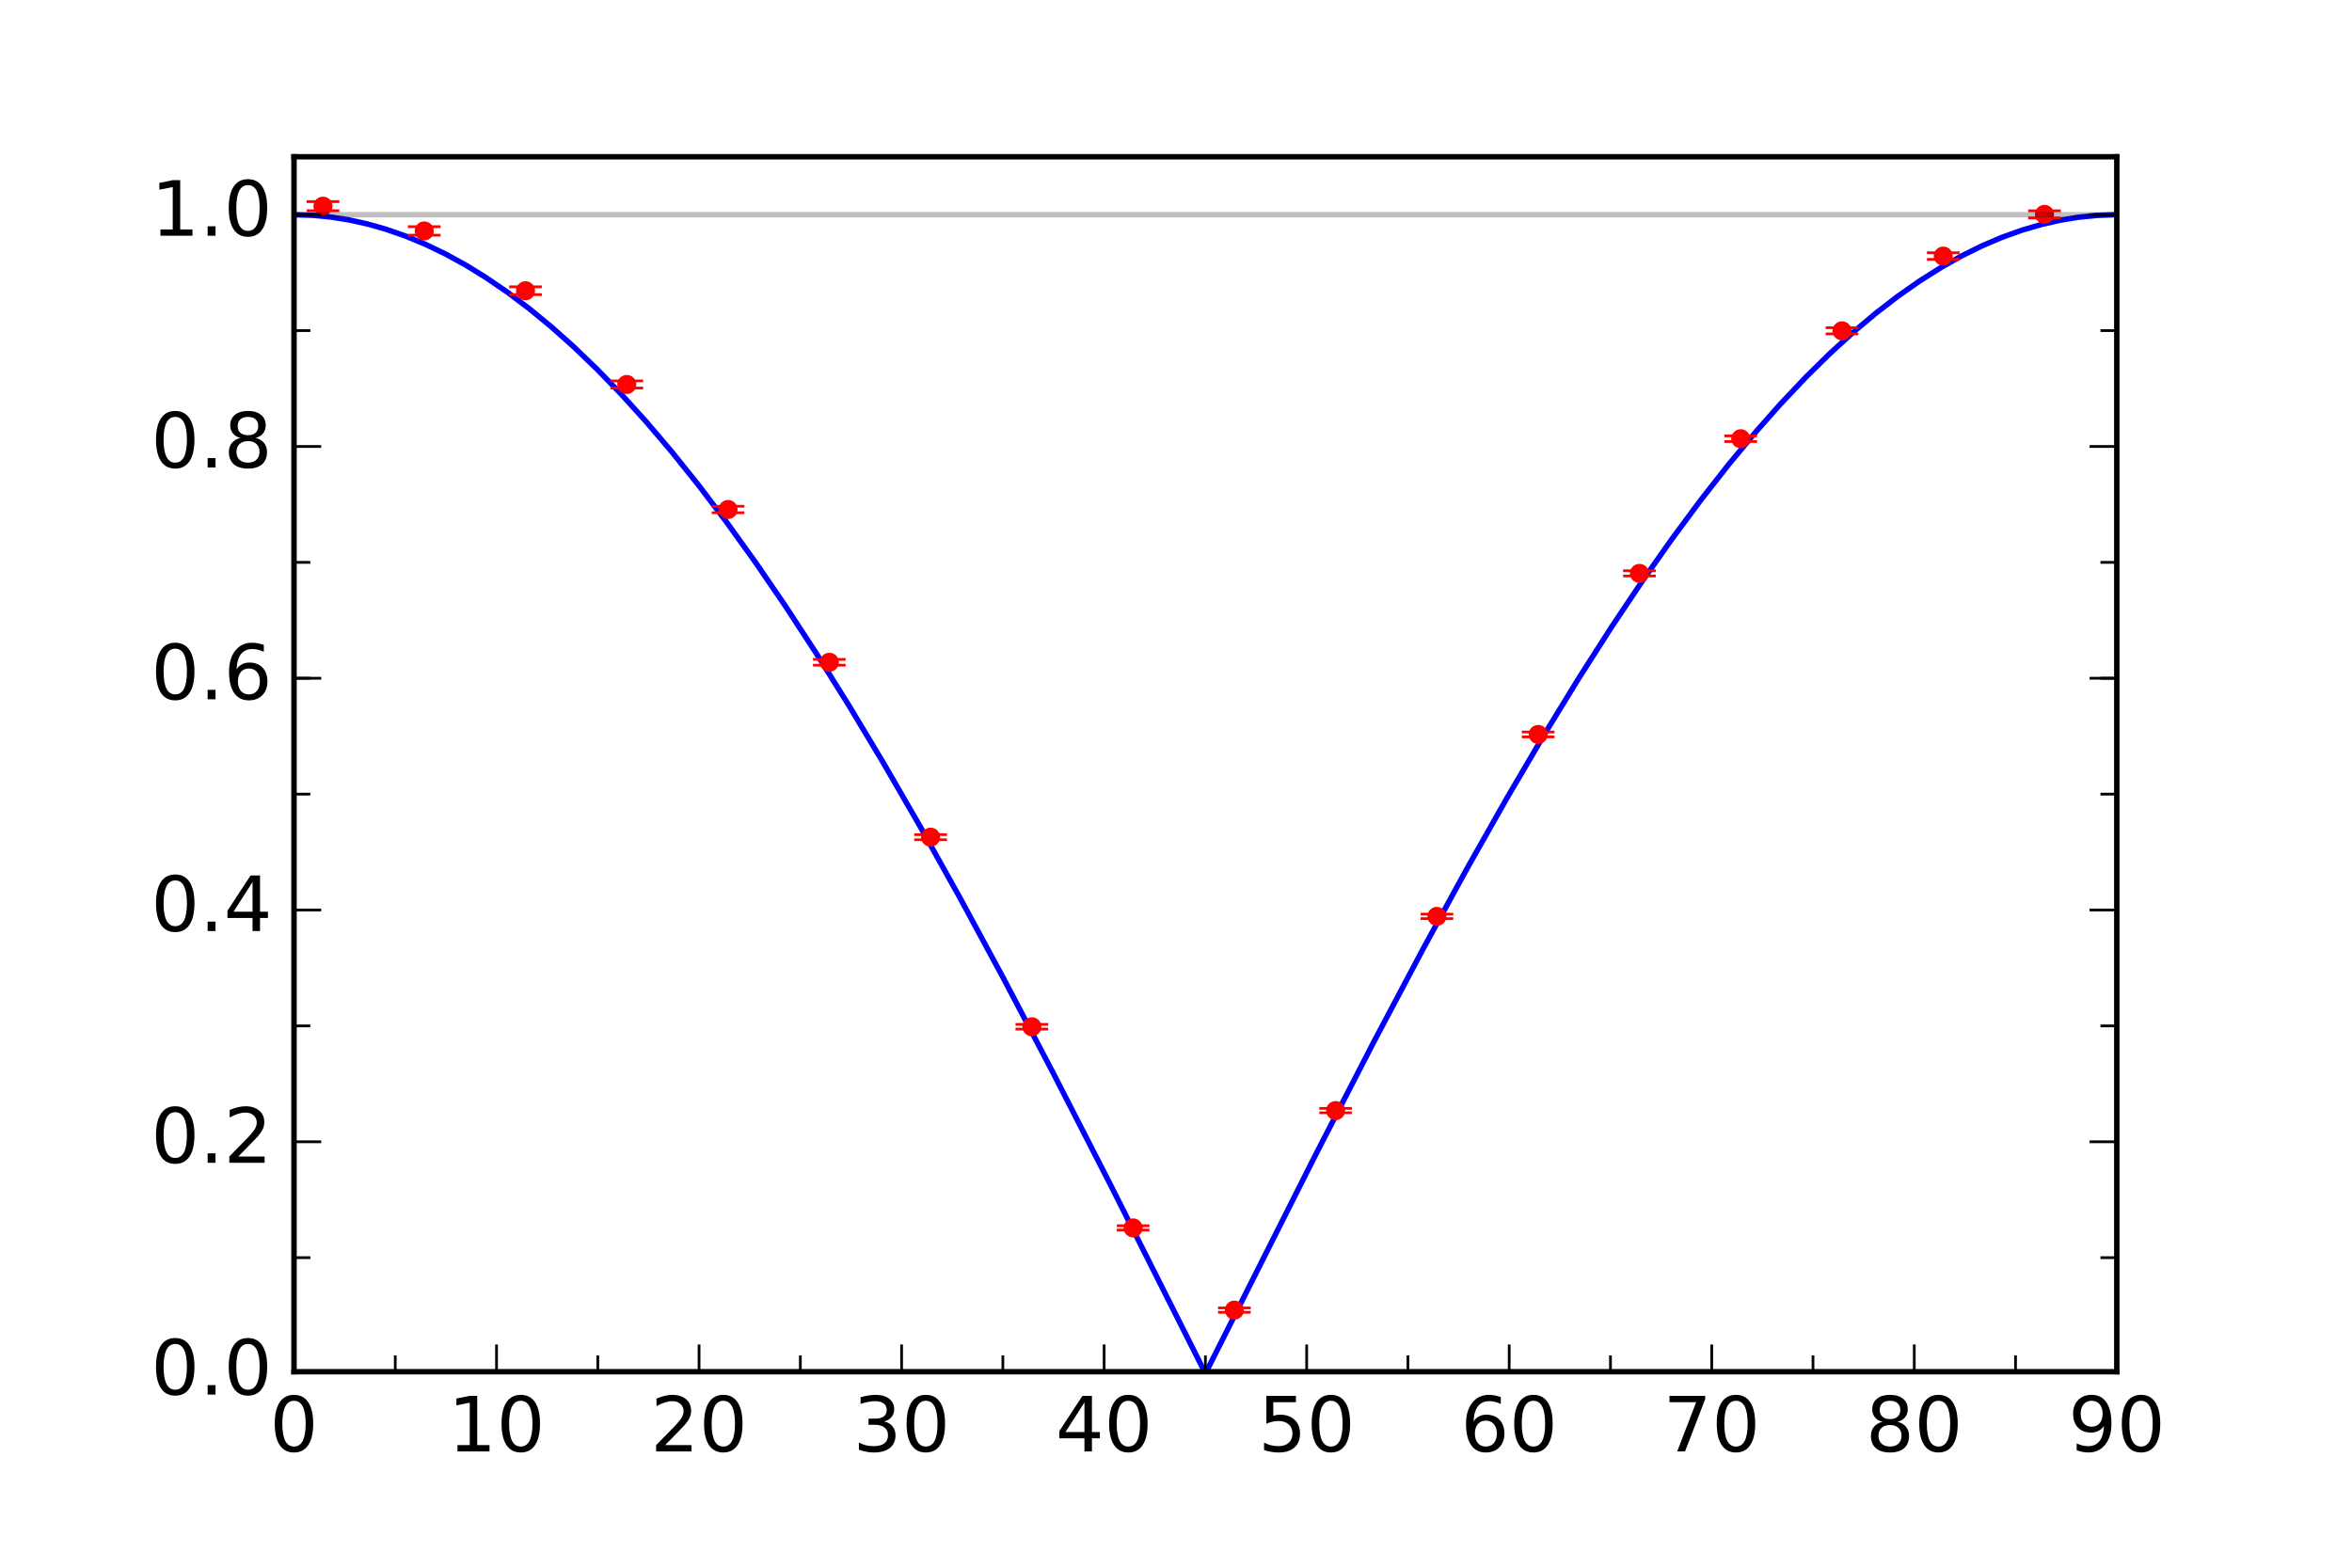 <?xml version="1.0" encoding="utf-8" standalone="no"?>
<!DOCTYPE svg PUBLIC "-//W3C//DTD SVG 1.1//EN"
  "http://www.w3.org/Graphics/SVG/1.1/DTD/svg11.dtd">
<!-- Created with matplotlib (http://matplotlib.org/) -->
<svg height="288pt" version="1.1" viewBox="0 0 432 288" width="432pt" xmlns="http://www.w3.org/2000/svg" xmlns:xlink="http://www.w3.org/1999/xlink">
 <defs>
  <style type="text/css">
*{stroke-linecap:butt;stroke-linejoin:round;stroke-miterlimit:100000;}
  </style>
 </defs>
 <g id="figure_1">
  <g id="patch_1">
   <path d="M 0 288 
L 432 288 
L 432 0 
L 0 0 
z
" style="fill:#ffffff;"/>
  </g>
  <g id="axes_1">
   <g id="patch_2">
    <path d="M 54 252 
L 388.8 252 
L 388.8 28.8 
L 54 28.8 
z
" style="fill:#ffffff;"/>
   </g>
   <g id="LineCollection_1">
    <path clip-path="url(#pd49385fd64)" d="M 115.122 71.289 
L 115.122 69.975 
" style="fill:none;stroke:#ff0000;"/>
    <path clip-path="url(#pd49385fd64)" d="M 133.722 94.193 
L 133.722 93.008 
" style="fill:none;stroke:#ff0000;"/>
    <path clip-path="url(#pd49385fd64)" d="M 152.322 122.197 
L 152.322 121.137 
" style="fill:none;stroke:#ff0000;"/>
    <path clip-path="url(#pd49385fd64)" d="M 170.922 154.272 
L 170.922 153.322 
" style="fill:none;stroke:#ff0000;"/>
    <path clip-path="url(#pd49385fd64)" d="M 189.522 189.053 
L 189.522 188.191 
" style="fill:none;stroke:#ff0000;"/>
    <path clip-path="url(#pd49385fd64)" d="M 208.122 225.978 
L 208.122 225.182 
" style="fill:none;stroke:#ff0000;"/>
    <path clip-path="url(#pd49385fd64)" d="M 226.722 241.081 
L 226.722 240.28 
" style="fill:none;stroke:#ff0000;"/>
    <path clip-path="url(#pd49385fd64)" d="M 245.322 204.425 
L 245.322 203.625 
" style="fill:none;stroke:#ff0000;"/>
    <path clip-path="url(#pd49385fd64)" d="M 263.922 168.765 
L 263.922 167.931 
" style="fill:none;stroke:#ff0000;"/>
    <path clip-path="url(#pd49385fd64)" d="M 282.522 135.371 
L 282.522 134.482 
" style="fill:none;stroke:#ff0000;"/>
    <path clip-path="url(#pd49385fd64)" d="M 301.122 105.816 
L 301.122 104.856 
" style="fill:none;stroke:#ff0000;"/>
    <path clip-path="url(#pd49385fd64)" d="M 319.722 81.118 
L 319.722 80.078 
" style="fill:none;stroke:#ff0000;"/>
    <path clip-path="url(#pd49385fd64)" d="M 338.322 61.336 
L 338.322 60.208 
" style="fill:none;stroke:#ff0000;"/>
    <path clip-path="url(#pd49385fd64)" d="M 356.922 47.655 
L 356.922 46.435 
" style="fill:none;stroke:#ff0000;"/>
    <path clip-path="url(#pd49385fd64)" d="M 375.522 40.044 
L 375.522 38.724 
" style="fill:none;stroke:#ff0000;"/>
    <path clip-path="url(#pd49385fd64)" d="M 59.322 38.705 
L 59.322 37.038 
" style="fill:none;stroke:#ff0000;"/>
    <path clip-path="url(#pd49385fd64)" d="M 77.922 43.203 
L 77.922 41.647 
" style="fill:none;stroke:#ff0000;"/>
    <path clip-path="url(#pd49385fd64)" d="M 96.522 54.129 
L 96.522 52.691 
" style="fill:none;stroke:#ff0000;"/>
   </g>
   <g id="line2d_1">
    <path clip-path="url(#pd49385fd64)" d="M 54 39.445 
L 57.351 39.55 
L 60.703 39.865 
L 64.054 40.391 
L 67.405 41.127 
L 70.757 42.071 
L 74.443 43.35 
L 78.13 44.878 
L 81.816 46.655 
L 85.503 48.678 
L 89.189 50.945 
L 93.211 53.693 
L 97.232 56.723 
L 101.254 60.032 
L 105.276 63.615 
L 109.632 67.799 
L 113.989 72.292 
L 118.681 77.467 
L 123.373 82.98 
L 128.4 89.251 
L 133.427 95.885 
L 138.789 103.345 
L 144.151 111.182 
L 149.849 119.899 
L 155.881 129.541 
L 162.249 140.145 
L 168.951 151.739 
L 176.324 164.95 
L 184.368 179.837 
L 193.416 197.073 
L 204.141 218.007 
L 219.557 248.653 
L 221.232 252 
L 221.568 252 
L 241.676 212.075 
L 252.4 191.277 
L 261.449 174.201 
L 269.492 159.491 
L 276.865 146.47 
L 283.568 135.07 
L 289.935 124.669 
L 295.968 115.235 
L 301.665 106.728 
L 307.027 99.101 
L 312.389 91.862 
L 317.416 85.444 
L 322.443 79.397 
L 327.135 74.101 
L 331.827 69.149 
L 336.184 64.869 
L 340.541 60.902 
L 344.562 57.524 
L 348.584 54.424 
L 352.605 51.605 
L 356.627 49.073 
L 360.314 47.005 
L 364 45.183 
L 367.686 43.609 
L 371.373 42.285 
L 375.059 41.212 
L 378.411 40.455 
L 381.762 39.909 
L 385.114 39.572 
L 388.465 39.446 
L 388.8 39.445 
L 388.8 39.445 
" style="fill:none;stroke:#0000ff;stroke-linecap:square;"/>
   </g>
   <g id="line2d_2">
    <defs>
     <path d="M 3 0 
L -3 -0 
" id="m3af4261721" style="stroke:#ff0000;stroke-width:0.5;"/>
    </defs>
    <g clip-path="url(#pd49385fd64)">
     <use style="fill:#ff0000;stroke:#ff0000;stroke-width:0.5;" x="115.122" xlink:href="#m3af4261721" y="71.289"/>
     <use style="fill:#ff0000;stroke:#ff0000;stroke-width:0.5;" x="133.722" xlink:href="#m3af4261721" y="94.193"/>
     <use style="fill:#ff0000;stroke:#ff0000;stroke-width:0.5;" x="152.322" xlink:href="#m3af4261721" y="122.197"/>
     <use style="fill:#ff0000;stroke:#ff0000;stroke-width:0.5;" x="170.922" xlink:href="#m3af4261721" y="154.272"/>
     <use style="fill:#ff0000;stroke:#ff0000;stroke-width:0.5;" x="189.522" xlink:href="#m3af4261721" y="189.053"/>
     <use style="fill:#ff0000;stroke:#ff0000;stroke-width:0.5;" x="208.122" xlink:href="#m3af4261721" y="225.978"/>
     <use style="fill:#ff0000;stroke:#ff0000;stroke-width:0.5;" x="226.722" xlink:href="#m3af4261721" y="241.081"/>
     <use style="fill:#ff0000;stroke:#ff0000;stroke-width:0.5;" x="245.322" xlink:href="#m3af4261721" y="204.425"/>
     <use style="fill:#ff0000;stroke:#ff0000;stroke-width:0.5;" x="263.922" xlink:href="#m3af4261721" y="168.765"/>
     <use style="fill:#ff0000;stroke:#ff0000;stroke-width:0.5;" x="282.522" xlink:href="#m3af4261721" y="135.371"/>
     <use style="fill:#ff0000;stroke:#ff0000;stroke-width:0.5;" x="301.122" xlink:href="#m3af4261721" y="105.816"/>
     <use style="fill:#ff0000;stroke:#ff0000;stroke-width:0.5;" x="319.722" xlink:href="#m3af4261721" y="81.118"/>
     <use style="fill:#ff0000;stroke:#ff0000;stroke-width:0.5;" x="338.322" xlink:href="#m3af4261721" y="61.336"/>
     <use style="fill:#ff0000;stroke:#ff0000;stroke-width:0.5;" x="356.922" xlink:href="#m3af4261721" y="47.655"/>
     <use style="fill:#ff0000;stroke:#ff0000;stroke-width:0.5;" x="375.522" xlink:href="#m3af4261721" y="40.044"/>
     <use style="fill:#ff0000;stroke:#ff0000;stroke-width:0.5;" x="59.322" xlink:href="#m3af4261721" y="38.705"/>
     <use style="fill:#ff0000;stroke:#ff0000;stroke-width:0.5;" x="77.922" xlink:href="#m3af4261721" y="43.203"/>
     <use style="fill:#ff0000;stroke:#ff0000;stroke-width:0.5;" x="96.522" xlink:href="#m3af4261721" y="54.129"/>
    </g>
   </g>
   <g id="line2d_3">
    <g clip-path="url(#pd49385fd64)">
     <use style="fill:#ff0000;stroke:#ff0000;stroke-width:0.5;" x="115.122" xlink:href="#m3af4261721" y="69.975"/>
     <use style="fill:#ff0000;stroke:#ff0000;stroke-width:0.5;" x="133.722" xlink:href="#m3af4261721" y="93.008"/>
     <use style="fill:#ff0000;stroke:#ff0000;stroke-width:0.5;" x="152.322" xlink:href="#m3af4261721" y="121.137"/>
     <use style="fill:#ff0000;stroke:#ff0000;stroke-width:0.5;" x="170.922" xlink:href="#m3af4261721" y="153.322"/>
     <use style="fill:#ff0000;stroke:#ff0000;stroke-width:0.5;" x="189.522" xlink:href="#m3af4261721" y="188.191"/>
     <use style="fill:#ff0000;stroke:#ff0000;stroke-width:0.5;" x="208.122" xlink:href="#m3af4261721" y="225.182"/>
     <use style="fill:#ff0000;stroke:#ff0000;stroke-width:0.5;" x="226.722" xlink:href="#m3af4261721" y="240.28"/>
     <use style="fill:#ff0000;stroke:#ff0000;stroke-width:0.5;" x="245.322" xlink:href="#m3af4261721" y="203.625"/>
     <use style="fill:#ff0000;stroke:#ff0000;stroke-width:0.5;" x="263.922" xlink:href="#m3af4261721" y="167.931"/>
     <use style="fill:#ff0000;stroke:#ff0000;stroke-width:0.5;" x="282.522" xlink:href="#m3af4261721" y="134.482"/>
     <use style="fill:#ff0000;stroke:#ff0000;stroke-width:0.5;" x="301.122" xlink:href="#m3af4261721" y="104.856"/>
     <use style="fill:#ff0000;stroke:#ff0000;stroke-width:0.5;" x="319.722" xlink:href="#m3af4261721" y="80.078"/>
     <use style="fill:#ff0000;stroke:#ff0000;stroke-width:0.5;" x="338.322" xlink:href="#m3af4261721" y="60.208"/>
     <use style="fill:#ff0000;stroke:#ff0000;stroke-width:0.5;" x="356.922" xlink:href="#m3af4261721" y="46.435"/>
     <use style="fill:#ff0000;stroke:#ff0000;stroke-width:0.5;" x="375.522" xlink:href="#m3af4261721" y="38.724"/>
     <use style="fill:#ff0000;stroke:#ff0000;stroke-width:0.5;" x="59.322" xlink:href="#m3af4261721" y="37.038"/>
     <use style="fill:#ff0000;stroke:#ff0000;stroke-width:0.5;" x="77.922" xlink:href="#m3af4261721" y="41.647"/>
     <use style="fill:#ff0000;stroke:#ff0000;stroke-width:0.5;" x="96.522" xlink:href="#m3af4261721" y="52.691"/>
    </g>
   </g>
   <g id="line2d_4">
    <defs>
     <path d="M 0 1.5 
C 0.398 1.5 0.779 1.342 1.061 1.061 
C 1.342 0.779 1.5 0.398 1.5 0 
C 1.5 -0.398 1.342 -0.779 1.061 -1.061 
C 0.779 -1.342 0.398 -1.5 0 -1.5 
C -0.398 -1.5 -0.779 -1.342 -1.061 -1.061 
C -1.342 -0.779 -1.5 -0.398 -1.5 0 
C -1.5 0.398 -1.342 0.779 -1.061 1.061 
C -0.779 1.342 -0.398 1.5 0 1.5 
z
" id="me06ab6be81" style="stroke:#ff0000;stroke-width:0.5;"/>
    </defs>
    <g clip-path="url(#pd49385fd64)">
     <use style="fill:#ff0000;stroke:#ff0000;stroke-width:0.5;" x="115.122" xlink:href="#me06ab6be81" y="70.632"/>
     <use style="fill:#ff0000;stroke:#ff0000;stroke-width:0.5;" x="133.722" xlink:href="#me06ab6be81" y="93.601"/>
     <use style="fill:#ff0000;stroke:#ff0000;stroke-width:0.5;" x="152.322" xlink:href="#me06ab6be81" y="121.667"/>
     <use style="fill:#ff0000;stroke:#ff0000;stroke-width:0.5;" x="170.922" xlink:href="#me06ab6be81" y="153.797"/>
     <use style="fill:#ff0000;stroke:#ff0000;stroke-width:0.5;" x="189.522" xlink:href="#me06ab6be81" y="188.622"/>
     <use style="fill:#ff0000;stroke:#ff0000;stroke-width:0.5;" x="208.122" xlink:href="#me06ab6be81" y="225.58"/>
     <use style="fill:#ff0000;stroke:#ff0000;stroke-width:0.5;" x="226.722" xlink:href="#me06ab6be81" y="240.68"/>
     <use style="fill:#ff0000;stroke:#ff0000;stroke-width:0.5;" x="245.322" xlink:href="#me06ab6be81" y="204.025"/>
     <use style="fill:#ff0000;stroke:#ff0000;stroke-width:0.5;" x="263.922" xlink:href="#me06ab6be81" y="168.348"/>
     <use style="fill:#ff0000;stroke:#ff0000;stroke-width:0.5;" x="282.522" xlink:href="#me06ab6be81" y="134.926"/>
     <use style="fill:#ff0000;stroke:#ff0000;stroke-width:0.5;" x="301.122" xlink:href="#me06ab6be81" y="105.336"/>
     <use style="fill:#ff0000;stroke:#ff0000;stroke-width:0.5;" x="319.722" xlink:href="#me06ab6be81" y="80.598"/>
     <use style="fill:#ff0000;stroke:#ff0000;stroke-width:0.5;" x="338.322" xlink:href="#me06ab6be81" y="60.772"/>
     <use style="fill:#ff0000;stroke:#ff0000;stroke-width:0.5;" x="356.922" xlink:href="#me06ab6be81" y="47.045"/>
     <use style="fill:#ff0000;stroke:#ff0000;stroke-width:0.5;" x="375.522" xlink:href="#me06ab6be81" y="39.384"/>
     <use style="fill:#ff0000;stroke:#ff0000;stroke-width:0.5;" x="59.322" xlink:href="#me06ab6be81" y="37.872"/>
     <use style="fill:#ff0000;stroke:#ff0000;stroke-width:0.5;" x="77.922" xlink:href="#me06ab6be81" y="42.425"/>
     <use style="fill:#ff0000;stroke:#ff0000;stroke-width:0.5;" x="96.522" xlink:href="#me06ab6be81" y="53.41"/>
    </g>
   </g>
   <g id="line2d_5">
    <path clip-path="url(#pd49385fd64)" d="M 54 39.445 
L 388.8 39.445 
" style="fill:none;opacity:0.25;stroke:#000000;stroke-linecap:square;"/>
   </g>
   <g id="patch_3">
    <path d="M 54 28.8 
L 388.8 28.8 
" style="fill:none;stroke:#000000;stroke-linecap:square;stroke-linejoin:miter;"/>
   </g>
   <g id="patch_4">
    <path d="M 388.8 252 
L 388.8 28.8 
" style="fill:none;stroke:#000000;stroke-linecap:square;stroke-linejoin:miter;"/>
   </g>
   <g id="patch_5">
    <path d="M 54 252 
L 54 28.8 
" style="fill:none;stroke:#000000;stroke-linecap:square;stroke-linejoin:miter;"/>
   </g>
   <g id="patch_6">
    <path d="M 54 252 
L 388.8 252 
" style="fill:none;stroke:#000000;stroke-linecap:square;stroke-linejoin:miter;"/>
   </g>
   <g id="matplotlib.axis_1">
    <g id="xtick_1">
     <g id="line2d_6">
      <defs>
       <path d="M 0 0 
L 0 -5 
" id="m89189e0a4c" style="stroke:#000000;stroke-width:0.5;"/>
      </defs>
      <g>
       <use style="stroke:#000000;stroke-width:0.5;" x="54.0" xlink:href="#m89189e0a4c" y="252.0"/>
      </g>
     </g>
     <g id="text_1">
      <!-- 0 -->
      <defs>
       <path d="M 31.781 66.406 
Q 24.172 66.406 20.328 58.906 
Q 16.5 51.422 16.5 36.375 
Q 16.5 21.391 20.328 13.891 
Q 24.172 6.391 31.781 6.391 
Q 39.453 6.391 43.281 13.891 
Q 47.125 21.391 47.125 36.375 
Q 47.125 51.422 43.281 58.906 
Q 39.453 66.406 31.781 66.406 
M 31.781 74.219 
Q 44.047 74.219 50.516 64.516 
Q 56.984 54.828 56.984 36.375 
Q 56.984 17.969 50.516 8.266 
Q 44.047 -1.422 31.781 -1.422 
Q 19.531 -1.422 13.062 8.266 
Q 6.594 17.969 6.594 36.375 
Q 6.594 54.828 13.062 64.516 
Q 19.531 74.219 31.781 74.219 
" id="BitstreamVeraSans-Roman-30"/>
      </defs>
      <g transform="translate(49.546 266.638)scale(0.14 -0.14)">
       <use xlink:href="#BitstreamVeraSans-Roman-30"/>
      </g>
     </g>
    </g>
    <g id="xtick_2">
     <g id="line2d_7">
      <g>
       <use style="stroke:#000000;stroke-width:0.5;" x="91.2" xlink:href="#m89189e0a4c" y="252.0"/>
      </g>
     </g>
     <g id="text_2">
      <!-- 10 -->
      <defs>
       <path d="M 12.406 8.297 
L 28.516 8.297 
L 28.516 63.922 
L 10.984 60.406 
L 10.984 69.391 
L 28.422 72.906 
L 38.281 72.906 
L 38.281 8.297 
L 54.391 8.297 
L 54.391 0 
L 12.406 0 
z
" id="BitstreamVeraSans-Roman-31"/>
      </defs>
      <g transform="translate(82.293 266.638)scale(0.14 -0.14)">
       <use xlink:href="#BitstreamVeraSans-Roman-31"/>
       <use x="63.623" xlink:href="#BitstreamVeraSans-Roman-30"/>
      </g>
     </g>
    </g>
    <g id="xtick_3">
     <g id="line2d_8">
      <g>
       <use style="stroke:#000000;stroke-width:0.5;" x="128.4" xlink:href="#m89189e0a4c" y="252.0"/>
      </g>
     </g>
     <g id="text_3">
      <!-- 20 -->
      <defs>
       <path d="M 19.188 8.297 
L 53.609 8.297 
L 53.609 0 
L 7.328 0 
L 7.328 8.297 
Q 12.938 14.109 22.625 23.891 
Q 32.328 33.688 34.812 36.531 
Q 39.547 41.844 41.422 45.531 
Q 43.312 49.219 43.312 52.781 
Q 43.312 58.594 39.234 62.25 
Q 35.156 65.922 28.609 65.922 
Q 23.969 65.922 18.812 64.312 
Q 13.672 62.703 7.812 59.422 
L 7.812 69.391 
Q 13.766 71.781 18.938 73 
Q 24.125 74.219 28.422 74.219 
Q 39.75 74.219 46.484 68.547 
Q 53.219 62.891 53.219 53.422 
Q 53.219 48.922 51.531 44.891 
Q 49.859 40.875 45.406 35.406 
Q 44.188 33.984 37.641 27.219 
Q 31.109 20.453 19.188 8.297 
" id="BitstreamVeraSans-Roman-32"/>
      </defs>
      <g transform="translate(119.493 266.638)scale(0.14 -0.14)">
       <use xlink:href="#BitstreamVeraSans-Roman-32"/>
       <use x="63.623" xlink:href="#BitstreamVeraSans-Roman-30"/>
      </g>
     </g>
    </g>
    <g id="xtick_4">
     <g id="line2d_9">
      <g>
       <use style="stroke:#000000;stroke-width:0.5;" x="165.6" xlink:href="#m89189e0a4c" y="252.0"/>
      </g>
     </g>
     <g id="text_4">
      <!-- 30 -->
      <defs>
       <path d="M 40.578 39.312 
Q 47.656 37.797 51.625 33 
Q 55.609 28.219 55.609 21.188 
Q 55.609 10.406 48.188 4.484 
Q 40.766 -1.422 27.094 -1.422 
Q 22.516 -1.422 17.656 -0.516 
Q 12.797 0.391 7.625 2.203 
L 7.625 11.719 
Q 11.719 9.328 16.594 8.109 
Q 21.484 6.891 26.812 6.891 
Q 36.078 6.891 40.938 10.547 
Q 45.797 14.203 45.797 21.188 
Q 45.797 27.641 41.281 31.266 
Q 36.766 34.906 28.719 34.906 
L 20.219 34.906 
L 20.219 43.016 
L 29.109 43.016 
Q 36.375 43.016 40.234 45.922 
Q 44.094 48.828 44.094 54.297 
Q 44.094 59.906 40.109 62.906 
Q 36.141 65.922 28.719 65.922 
Q 24.656 65.922 20.016 65.031 
Q 15.375 64.156 9.812 62.312 
L 9.812 71.094 
Q 15.438 72.656 20.344 73.438 
Q 25.25 74.219 29.594 74.219 
Q 40.828 74.219 47.359 69.109 
Q 53.906 64.016 53.906 55.328 
Q 53.906 49.266 50.438 45.094 
Q 46.969 40.922 40.578 39.312 
" id="BitstreamVeraSans-Roman-33"/>
      </defs>
      <g transform="translate(156.692 266.638)scale(0.14 -0.14)">
       <use xlink:href="#BitstreamVeraSans-Roman-33"/>
       <use x="63.623" xlink:href="#BitstreamVeraSans-Roman-30"/>
      </g>
     </g>
    </g>
    <g id="xtick_5">
     <g id="line2d_10">
      <g>
       <use style="stroke:#000000;stroke-width:0.5;" x="202.8" xlink:href="#m89189e0a4c" y="252.0"/>
      </g>
     </g>
     <g id="text_5">
      <!-- 40 -->
      <defs>
       <path d="M 37.797 64.312 
L 12.891 25.391 
L 37.797 25.391 
z
M 35.203 72.906 
L 47.609 72.906 
L 47.609 25.391 
L 58.016 25.391 
L 58.016 17.188 
L 47.609 17.188 
L 47.609 0 
L 37.797 0 
L 37.797 17.188 
L 4.891 17.188 
L 4.891 26.703 
z
" id="BitstreamVeraSans-Roman-34"/>
      </defs>
      <g transform="translate(193.893 266.638)scale(0.14 -0.14)">
       <use xlink:href="#BitstreamVeraSans-Roman-34"/>
       <use x="63.623" xlink:href="#BitstreamVeraSans-Roman-30"/>
      </g>
     </g>
    </g>
    <g id="xtick_6">
     <g id="line2d_11">
      <g>
       <use style="stroke:#000000;stroke-width:0.5;" x="240.0" xlink:href="#m89189e0a4c" y="252.0"/>
      </g>
     </g>
     <g id="text_6">
      <!-- 50 -->
      <defs>
       <path d="M 10.797 72.906 
L 49.516 72.906 
L 49.516 64.594 
L 19.828 64.594 
L 19.828 46.734 
Q 21.969 47.469 24.109 47.828 
Q 26.266 48.188 28.422 48.188 
Q 40.625 48.188 47.75 41.5 
Q 54.891 34.812 54.891 23.391 
Q 54.891 11.625 47.562 5.094 
Q 40.234 -1.422 26.906 -1.422 
Q 22.312 -1.422 17.547 -0.641 
Q 12.797 0.141 7.719 1.703 
L 7.719 11.625 
Q 12.109 9.234 16.797 8.062 
Q 21.484 6.891 26.703 6.891 
Q 35.156 6.891 40.078 11.328 
Q 45.016 15.766 45.016 23.391 
Q 45.016 31 40.078 35.438 
Q 35.156 39.891 26.703 39.891 
Q 22.75 39.891 18.812 39.016 
Q 14.891 38.141 10.797 36.281 
z
" id="BitstreamVeraSans-Roman-35"/>
      </defs>
      <g transform="translate(231.093 266.638)scale(0.14 -0.14)">
       <use xlink:href="#BitstreamVeraSans-Roman-35"/>
       <use x="63.623" xlink:href="#BitstreamVeraSans-Roman-30"/>
      </g>
     </g>
    </g>
    <g id="xtick_7">
     <g id="line2d_12">
      <g>
       <use style="stroke:#000000;stroke-width:0.5;" x="277.2" xlink:href="#m89189e0a4c" y="252.0"/>
      </g>
     </g>
     <g id="text_7">
      <!-- 60 -->
      <defs>
       <path d="M 33.016 40.375 
Q 26.375 40.375 22.484 35.828 
Q 18.609 31.297 18.609 23.391 
Q 18.609 15.531 22.484 10.953 
Q 26.375 6.391 33.016 6.391 
Q 39.656 6.391 43.531 10.953 
Q 47.406 15.531 47.406 23.391 
Q 47.406 31.297 43.531 35.828 
Q 39.656 40.375 33.016 40.375 
M 52.594 71.297 
L 52.594 62.312 
Q 48.875 64.062 45.094 64.984 
Q 41.312 65.922 37.594 65.922 
Q 27.828 65.922 22.672 59.328 
Q 17.531 52.734 16.797 39.406 
Q 19.672 43.656 24.016 45.922 
Q 28.375 48.188 33.594 48.188 
Q 44.578 48.188 50.953 41.516 
Q 57.328 34.859 57.328 23.391 
Q 57.328 12.156 50.688 5.359 
Q 44.047 -1.422 33.016 -1.422 
Q 20.359 -1.422 13.672 8.266 
Q 6.984 17.969 6.984 36.375 
Q 6.984 53.656 15.188 63.938 
Q 23.391 74.219 37.203 74.219 
Q 40.922 74.219 44.703 73.484 
Q 48.484 72.75 52.594 71.297 
" id="BitstreamVeraSans-Roman-36"/>
      </defs>
      <g transform="translate(268.293 266.638)scale(0.14 -0.14)">
       <use xlink:href="#BitstreamVeraSans-Roman-36"/>
       <use x="63.623" xlink:href="#BitstreamVeraSans-Roman-30"/>
      </g>
     </g>
    </g>
    <g id="xtick_8">
     <g id="line2d_13">
      <g>
       <use style="stroke:#000000;stroke-width:0.5;" x="314.4" xlink:href="#m89189e0a4c" y="252.0"/>
      </g>
     </g>
     <g id="text_8">
      <!-- 70 -->
      <defs>
       <path d="M 8.203 72.906 
L 55.078 72.906 
L 55.078 68.703 
L 28.609 0 
L 18.312 0 
L 43.219 64.594 
L 8.203 64.594 
z
" id="BitstreamVeraSans-Roman-37"/>
      </defs>
      <g transform="translate(305.493 266.638)scale(0.14 -0.14)">
       <use xlink:href="#BitstreamVeraSans-Roman-37"/>
       <use x="63.623" xlink:href="#BitstreamVeraSans-Roman-30"/>
      </g>
     </g>
    </g>
    <g id="xtick_9">
     <g id="line2d_14">
      <g>
       <use style="stroke:#000000;stroke-width:0.5;" x="351.6" xlink:href="#m89189e0a4c" y="252.0"/>
      </g>
     </g>
     <g id="text_9">
      <!-- 80 -->
      <defs>
       <path d="M 31.781 34.625 
Q 24.75 34.625 20.719 30.859 
Q 16.703 27.094 16.703 20.516 
Q 16.703 13.922 20.719 10.156 
Q 24.75 6.391 31.781 6.391 
Q 38.812 6.391 42.859 10.172 
Q 46.922 13.969 46.922 20.516 
Q 46.922 27.094 42.891 30.859 
Q 38.875 34.625 31.781 34.625 
M 21.922 38.812 
Q 15.578 40.375 12.031 44.719 
Q 8.5 49.078 8.5 55.328 
Q 8.5 64.062 14.719 69.141 
Q 20.953 74.219 31.781 74.219 
Q 42.672 74.219 48.875 69.141 
Q 55.078 64.062 55.078 55.328 
Q 55.078 49.078 51.531 44.719 
Q 48 40.375 41.703 38.812 
Q 48.828 37.156 52.797 32.312 
Q 56.781 27.484 56.781 20.516 
Q 56.781 9.906 50.312 4.234 
Q 43.844 -1.422 31.781 -1.422 
Q 19.734 -1.422 13.25 4.234 
Q 6.781 9.906 6.781 20.516 
Q 6.781 27.484 10.781 32.312 
Q 14.797 37.156 21.922 38.812 
M 18.312 54.391 
Q 18.312 48.734 21.844 45.562 
Q 25.391 42.391 31.781 42.391 
Q 38.141 42.391 41.719 45.562 
Q 45.312 48.734 45.312 54.391 
Q 45.312 60.062 41.719 63.234 
Q 38.141 66.406 31.781 66.406 
Q 25.391 66.406 21.844 63.234 
Q 18.312 60.062 18.312 54.391 
" id="BitstreamVeraSans-Roman-38"/>
      </defs>
      <g transform="translate(342.692 266.638)scale(0.14 -0.14)">
       <use xlink:href="#BitstreamVeraSans-Roman-38"/>
       <use x="63.623" xlink:href="#BitstreamVeraSans-Roman-30"/>
      </g>
     </g>
    </g>
    <g id="xtick_10">
     <g id="line2d_15">
      <g>
       <use style="stroke:#000000;stroke-width:0.5;" x="388.8" xlink:href="#m89189e0a4c" y="252.0"/>
      </g>
     </g>
     <g id="text_10">
      <!-- 90 -->
      <defs>
       <path d="M 10.984 1.516 
L 10.984 10.5 
Q 14.703 8.734 18.5 7.812 
Q 22.312 6.891 25.984 6.891 
Q 35.75 6.891 40.891 13.453 
Q 46.047 20.016 46.781 33.406 
Q 43.953 29.203 39.594 26.953 
Q 35.25 24.703 29.984 24.703 
Q 19.047 24.703 12.672 31.312 
Q 6.297 37.938 6.297 49.422 
Q 6.297 60.641 12.938 67.422 
Q 19.578 74.219 30.609 74.219 
Q 43.266 74.219 49.922 64.516 
Q 56.594 54.828 56.594 36.375 
Q 56.594 19.141 48.406 8.859 
Q 40.234 -1.422 26.422 -1.422 
Q 22.703 -1.422 18.891 -0.688 
Q 15.094 0.047 10.984 1.516 
M 30.609 32.422 
Q 37.25 32.422 41.125 36.953 
Q 45.016 41.5 45.016 49.422 
Q 45.016 57.281 41.125 61.844 
Q 37.25 66.406 30.609 66.406 
Q 23.969 66.406 20.094 61.844 
Q 16.219 57.281 16.219 49.422 
Q 16.219 41.5 20.094 36.953 
Q 23.969 32.422 30.609 32.422 
" id="BitstreamVeraSans-Roman-39"/>
      </defs>
      <g transform="translate(379.892 266.638)scale(0.14 -0.14)">
       <use xlink:href="#BitstreamVeraSans-Roman-39"/>
       <use x="63.623" xlink:href="#BitstreamVeraSans-Roman-30"/>
      </g>
     </g>
    </g>
    <g id="xtick_11">
     <g id="line2d_16">
      <defs>
       <path d="M 0 0 
L 0 -3 
" id="m77c93dead3" style="stroke:#000000;stroke-width:0.5;"/>
      </defs>
      <g>
       <use style="stroke:#000000;stroke-width:0.5;" x="72.6" xlink:href="#m77c93dead3" y="252.0"/>
      </g>
     </g>
    </g>
    <g id="xtick_12">
     <g id="line2d_17">
      <g>
       <use style="stroke:#000000;stroke-width:0.5;" x="109.8" xlink:href="#m77c93dead3" y="252.0"/>
      </g>
     </g>
    </g>
    <g id="xtick_13">
     <g id="line2d_18">
      <g>
       <use style="stroke:#000000;stroke-width:0.5;" x="147.0" xlink:href="#m77c93dead3" y="252.0"/>
      </g>
     </g>
    </g>
    <g id="xtick_14">
     <g id="line2d_19">
      <g>
       <use style="stroke:#000000;stroke-width:0.5;" x="184.2" xlink:href="#m77c93dead3" y="252.0"/>
      </g>
     </g>
    </g>
    <g id="xtick_15">
     <g id="line2d_20">
      <g>
       <use style="stroke:#000000;stroke-width:0.5;" x="221.4" xlink:href="#m77c93dead3" y="252.0"/>
      </g>
     </g>
    </g>
    <g id="xtick_16">
     <g id="line2d_21">
      <g>
       <use style="stroke:#000000;stroke-width:0.5;" x="258.6" xlink:href="#m77c93dead3" y="252.0"/>
      </g>
     </g>
    </g>
    <g id="xtick_17">
     <g id="line2d_22">
      <g>
       <use style="stroke:#000000;stroke-width:0.5;" x="295.8" xlink:href="#m77c93dead3" y="252.0"/>
      </g>
     </g>
    </g>
    <g id="xtick_18">
     <g id="line2d_23">
      <g>
       <use style="stroke:#000000;stroke-width:0.5;" x="333.0" xlink:href="#m77c93dead3" y="252.0"/>
      </g>
     </g>
    </g>
    <g id="xtick_19">
     <g id="line2d_24">
      <g>
       <use style="stroke:#000000;stroke-width:0.5;" x="370.2" xlink:href="#m77c93dead3" y="252.0"/>
      </g>
     </g>
    </g>
   </g>
   <g id="matplotlib.axis_2">
    <g id="ytick_1">
     <g id="text_11">
      <!-- 0.0 -->
      <defs>
       <path d="M 10.688 12.406 
L 21 12.406 
L 21 0 
L 10.688 0 
z
" id="BitstreamVeraSans-Roman-2e"/>
      </defs>
      <g transform="translate(27.736 256.198)scale(0.14 -0.14)">
       <use xlink:href="#BitstreamVeraSans-Roman-30"/>
       <use x="63.623" xlink:href="#BitstreamVeraSans-Roman-2e"/>
       <use x="95.41" xlink:href="#BitstreamVeraSans-Roman-30"/>
      </g>
     </g>
    </g>
    <g id="ytick_2">
     <g id="line2d_25">
      <defs>
       <path d="M 0 0 
L 5 0 
" id="mf576e3078c" style="stroke:#000000;stroke-width:0.5;"/>
      </defs>
      <g>
       <use style="stroke:#000000;stroke-width:0.5;" x="54.0" xlink:href="#mf576e3078c" y="209.757"/>
      </g>
     </g>
     <g id="line2d_26">
      <defs>
       <path d="M 0 0 
L -5 0 
" id="ma0b9be77bf" style="stroke:#000000;stroke-width:0.5;"/>
      </defs>
      <g>
       <use style="stroke:#000000;stroke-width:0.5;" x="388.8" xlink:href="#ma0b9be77bf" y="209.757"/>
      </g>
     </g>
     <g id="text_12">
      <!-- 0.2 -->
      <g transform="translate(27.736 213.62)scale(0.14 -0.14)">
       <use xlink:href="#BitstreamVeraSans-Roman-30"/>
       <use x="63.623" xlink:href="#BitstreamVeraSans-Roman-2e"/>
       <use x="95.41" xlink:href="#BitstreamVeraSans-Roman-32"/>
      </g>
     </g>
    </g>
    <g id="ytick_3">
     <g id="line2d_27">
      <g>
       <use style="stroke:#000000;stroke-width:0.5;" x="54.0" xlink:href="#mf576e3078c" y="167.179"/>
      </g>
     </g>
     <g id="line2d_28">
      <g>
       <use style="stroke:#000000;stroke-width:0.5;" x="388.8" xlink:href="#ma0b9be77bf" y="167.179"/>
      </g>
     </g>
     <g id="text_13">
      <!-- 0.4 -->
      <g transform="translate(27.736 171.042)scale(0.14 -0.14)">
       <use xlink:href="#BitstreamVeraSans-Roman-30"/>
       <use x="63.623" xlink:href="#BitstreamVeraSans-Roman-2e"/>
       <use x="95.41" xlink:href="#BitstreamVeraSans-Roman-34"/>
      </g>
     </g>
    </g>
    <g id="ytick_4">
     <g id="line2d_29">
      <g>
       <use style="stroke:#000000;stroke-width:0.5;" x="54.0" xlink:href="#mf576e3078c" y="124.601"/>
      </g>
     </g>
     <g id="line2d_30">
      <g>
       <use style="stroke:#000000;stroke-width:0.5;" x="388.8" xlink:href="#ma0b9be77bf" y="124.601"/>
      </g>
     </g>
     <g id="text_14">
      <!-- 0.6 -->
      <g transform="translate(27.736 128.464)scale(0.14 -0.14)">
       <use xlink:href="#BitstreamVeraSans-Roman-30"/>
       <use x="63.623" xlink:href="#BitstreamVeraSans-Roman-2e"/>
       <use x="95.41" xlink:href="#BitstreamVeraSans-Roman-36"/>
      </g>
     </g>
    </g>
    <g id="ytick_5">
     <g id="line2d_31">
      <g>
       <use style="stroke:#000000;stroke-width:0.5;" x="54.0" xlink:href="#mf576e3078c" y="82.023"/>
      </g>
     </g>
     <g id="line2d_32">
      <g>
       <use style="stroke:#000000;stroke-width:0.5;" x="388.8" xlink:href="#ma0b9be77bf" y="82.023"/>
      </g>
     </g>
     <g id="text_15">
      <!-- 0.8 -->
      <g transform="translate(27.736 85.886)scale(0.14 -0.14)">
       <use xlink:href="#BitstreamVeraSans-Roman-30"/>
       <use x="63.623" xlink:href="#BitstreamVeraSans-Roman-2e"/>
       <use x="95.41" xlink:href="#BitstreamVeraSans-Roman-38"/>
      </g>
     </g>
    </g>
    <g id="ytick_6">
     <g id="line2d_33">
      <g>
       <use style="stroke:#000000;stroke-width:0.5;" x="54.0" xlink:href="#mf576e3078c" y="39.445"/>
      </g>
     </g>
     <g id="line2d_34">
      <g>
       <use style="stroke:#000000;stroke-width:0.5;" x="388.8" xlink:href="#ma0b9be77bf" y="39.445"/>
      </g>
     </g>
     <g id="text_16">
      <!-- 1.0 -->
      <g transform="translate(27.736 43.308)scale(0.14 -0.14)">
       <use xlink:href="#BitstreamVeraSans-Roman-31"/>
       <use x="63.623" xlink:href="#BitstreamVeraSans-Roman-2e"/>
       <use x="95.41" xlink:href="#BitstreamVeraSans-Roman-30"/>
      </g>
     </g>
    </g>
    <g id="ytick_7">
     <g id="line2d_35">
      <defs>
       <path d="M 0 0 
L 3 0 
" id="mcab2acbd94" style="stroke:#000000;stroke-width:0.5;"/>
      </defs>
      <g>
       <use style="stroke:#000000;stroke-width:0.5;" x="54.0" xlink:href="#mcab2acbd94" y="231.046"/>
      </g>
     </g>
     <g id="line2d_36">
      <defs>
       <path d="M 0 0 
L -3 0 
" id="mef586fa891" style="stroke:#000000;stroke-width:0.5;"/>
      </defs>
      <g>
       <use style="stroke:#000000;stroke-width:0.5;" x="388.8" xlink:href="#mef586fa891" y="231.046"/>
      </g>
     </g>
    </g>
    <g id="ytick_8">
     <g id="line2d_37">
      <g>
       <use style="stroke:#000000;stroke-width:0.5;" x="54.0" xlink:href="#mcab2acbd94" y="188.468"/>
      </g>
     </g>
     <g id="line2d_38">
      <g>
       <use style="stroke:#000000;stroke-width:0.5;" x="388.8" xlink:href="#mef586fa891" y="188.468"/>
      </g>
     </g>
    </g>
    <g id="ytick_9">
     <g id="line2d_39">
      <g>
       <use style="stroke:#000000;stroke-width:0.5;" x="54.0" xlink:href="#mcab2acbd94" y="145.89"/>
      </g>
     </g>
     <g id="line2d_40">
      <g>
       <use style="stroke:#000000;stroke-width:0.5;" x="388.8" xlink:href="#mef586fa891" y="145.89"/>
      </g>
     </g>
    </g>
    <g id="ytick_10">
     <g id="line2d_41">
      <g>
       <use style="stroke:#000000;stroke-width:0.5;" x="54.0" xlink:href="#mcab2acbd94" y="124.601"/>
      </g>
     </g>
     <g id="line2d_42">
      <g>
       <use style="stroke:#000000;stroke-width:0.5;" x="388.8" xlink:href="#mef586fa891" y="124.601"/>
      </g>
     </g>
    </g>
    <g id="ytick_11">
     <g id="line2d_43">
      <g>
       <use style="stroke:#000000;stroke-width:0.5;" x="54.0" xlink:href="#mcab2acbd94" y="103.312"/>
      </g>
     </g>
     <g id="line2d_44">
      <g>
       <use style="stroke:#000000;stroke-width:0.5;" x="388.8" xlink:href="#mef586fa891" y="103.312"/>
      </g>
     </g>
    </g>
    <g id="ytick_12">
     <g id="line2d_45">
      <g>
       <use style="stroke:#000000;stroke-width:0.5;" x="54.0" xlink:href="#mcab2acbd94" y="60.734"/>
      </g>
     </g>
     <g id="line2d_46">
      <g>
       <use style="stroke:#000000;stroke-width:0.5;" x="388.8" xlink:href="#mef586fa891" y="60.734"/>
      </g>
     </g>
    </g>
    <g id="ytick_13">
     <g id="line2d_47">
      <g>
       <use style="stroke:#000000;stroke-width:0.5;" x="54.0" xlink:href="#mcab2acbd94" y="39.445"/>
      </g>
     </g>
     <g id="line2d_48">
      <g>
       <use style="stroke:#000000;stroke-width:0.5;" x="388.8" xlink:href="#mef586fa891" y="39.445"/>
      </g>
     </g>
    </g>
   </g>
  </g>
 </g>
 <defs>
  <clipPath id="pd49385fd64">
   <rect height="223.2" width="334.8" x="54.0" y="28.8"/>
  </clipPath>
 </defs>
</svg>
